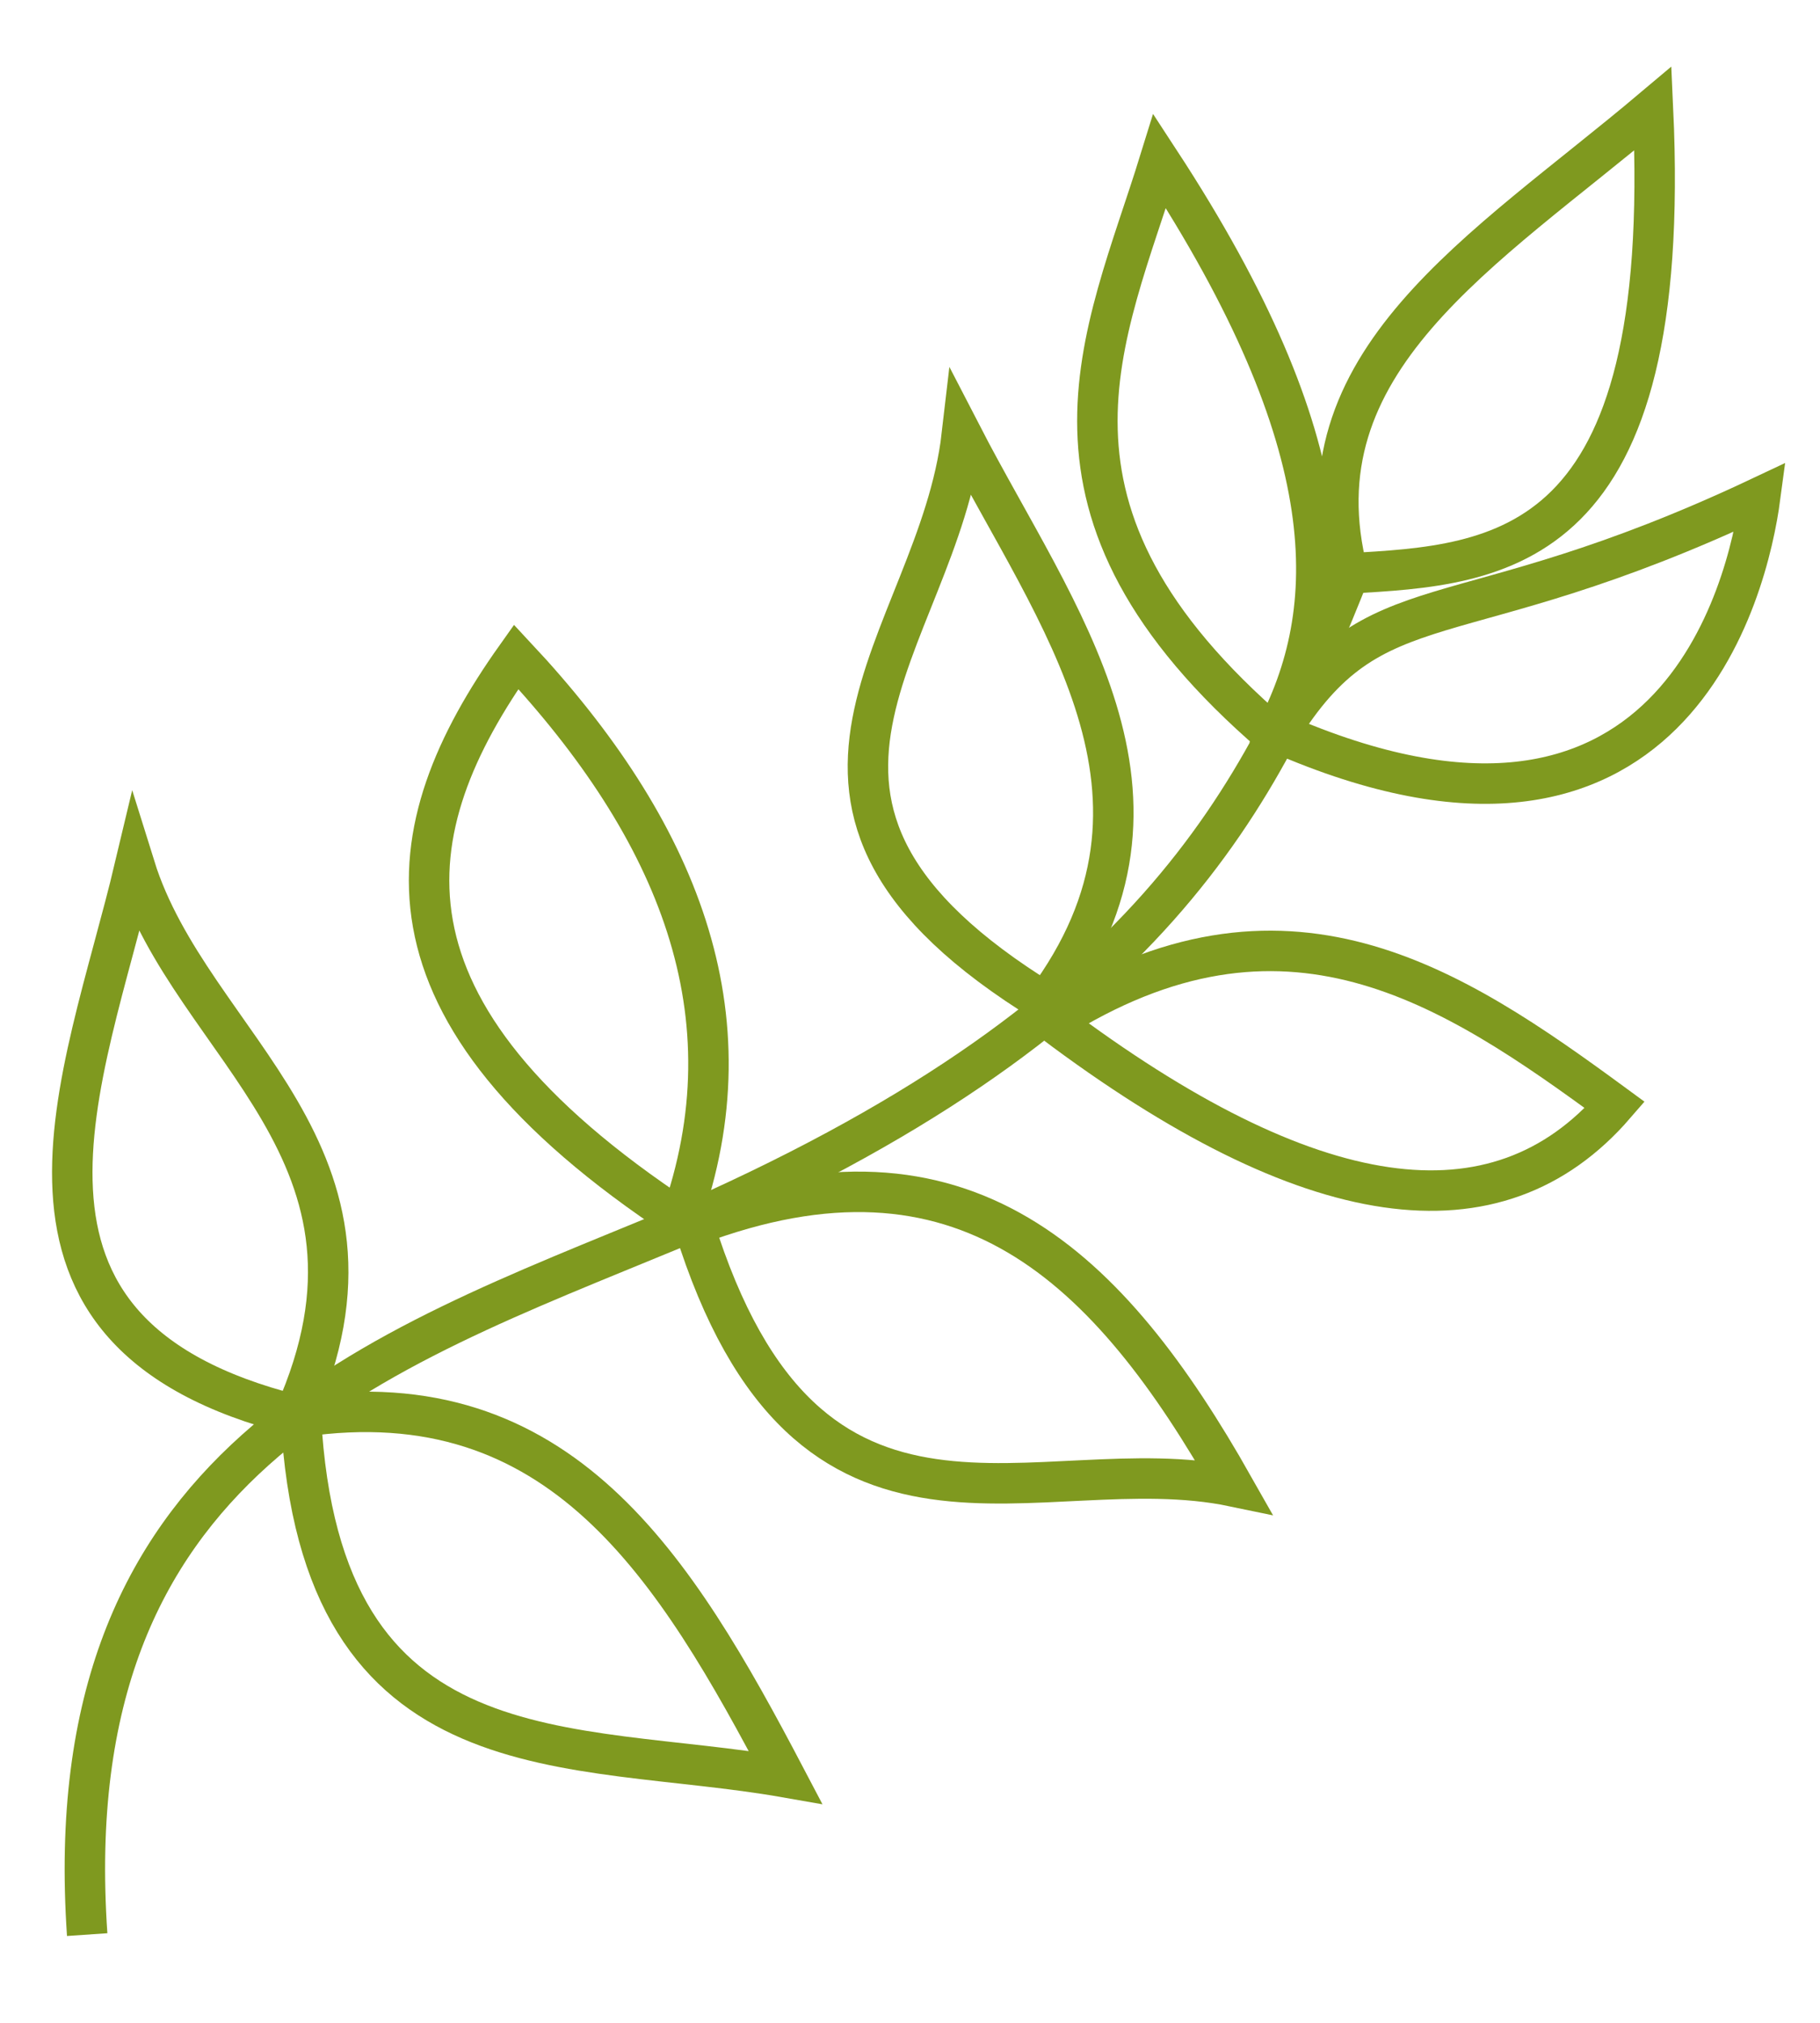 <?xml version="1.0" encoding="UTF-8" standalone="no"?>
<svg
   xmlns:dc="http://purl.org/dc/elements/1.1/"
   xmlns:cc="http://creativecommons.org/ns#"
   xmlns:rdf="http://www.w3.org/1999/02/22-rdf-syntax-ns#"
   xmlns:svg="http://www.w3.org/2000/svg"
   xmlns="http://www.w3.org/2000/svg"
   xmlns:sodipodi="http://sodipodi.sourceforge.net/DTD/sodipodi-0.dtd"
   xmlns:inkscape="http://www.inkscape.org/namespaces/inkscape"
   width="135"
   height="150"
   viewBox="0 0 35.719 39.688"
   version="1.1"
   id="svg8"
   inkscape:version="1.0.2-2 (e86c870879, 2021-01-15)"
   sodipodi:docname="detalhe_novidades2.svg">
  <defs
     id="defs2" />
  <sodipodi:namedview
     id="base"
     pagecolor="#ffffff"
     bordercolor="#666666"
     borderopacity="1.0"
     inkscape:pageopacity="0.0"
     inkscape:pageshadow="2"
     inkscape:zoom="0.125"
     inkscape:cx="-136.91304"
     inkscape:cy="983.06163"
     inkscape:document-units="mm"
     inkscape:current-layer="layer1"
     inkscape:document-rotation="0"
     showgrid="false"
     inkscape:window-width="1350"
     inkscape:window-height="728"
     inkscape:window-x="0"
     inkscape:window-y="0"
     inkscape:window-maximized="0"
     units="px"
     inkscape:snap-global="false" />
  <g
     inkscape:label="Layer 1"
     inkscape:groupmode="layer"
     id="layer1">
    <path
       style="fill:none;fill-opacity:1;stroke:#7f991f;stroke-width:0.794;stroke-linecap:butt;stroke-linejoin:miter;stroke-miterlimit:4;stroke-dasharray:none;stroke-opacity:1"
       d="m 1.711,37.957 c -0.641,-9.339 5.609,-11.406 11.506,-13.845 9.435,-4.089 11.51,-8.448 13.283,-12.909"
       id="path854"
       sodipodi:nodetypes="ccc" />
    <path
       style="fill:none;fill-opacity:1;stroke:#7f991f;stroke-width:0.794;stroke-linecap:butt;stroke-linejoin:miter;stroke-miterlimit:4;stroke-dasharray:none;stroke-opacity:1"
       d="m 26.454,11.25 c -1.073,-4.15 2.659,-6.316 5.987,-9.121 0.406,8.752 -2.96,8.956 -5.987,9.121 z"
       id="path856"
       sodipodi:nodetypes="ccc" />
    <path
       style="fill:none;fill-opacity:1;stroke:#7f991f;stroke-width:0.794;stroke-linecap:butt;stroke-linejoin:miter;stroke-miterlimit:4;stroke-dasharray:none;stroke-opacity:1"
       d="m 25.097,14.384 c 7.714,3.377 9.207,-2.818 9.448,-4.63 -6.056,2.858 -7.56,1.556 -9.448,4.63 z"
       id="path858"
       sodipodi:nodetypes="ccc" />
    <path
       style="fill:none;fill-opacity:1;stroke:#7f991f;stroke-width:0.794;stroke-linecap:butt;stroke-linejoin:miter;stroke-miterlimit:4;stroke-dasharray:none;stroke-opacity:1"
       d="m 25.004,14.431 c -5.171,-4.438 -3.32,-7.795 -2.245,-11.272 3.639,5.564 3.566,8.808 2.245,11.272 z"
       id="path860"
       sodipodi:nodetypes="ccc" />
    <path
       style="fill:none;fill-opacity:1;stroke:#7f991f;stroke-width:0.794;stroke-linecap:butt;stroke-linejoin:miter;stroke-miterlimit:4;stroke-dasharray:none;stroke-opacity:1"
       d="m 20.514,19.669 c -6.395,-3.928 -2.112,-7.037 -1.637,-11.132 1.851,3.583 4.666,7.072 1.637,11.132 z"
       id="path862"
       sodipodi:nodetypes="ccc" />
    <path
       style="fill:none;fill-opacity:1;stroke:#7f991f;stroke-width:0.794;stroke-linecap:butt;stroke-linejoin:miter;stroke-miterlimit:4;stroke-dasharray:none;stroke-opacity:1"
       d="m 20.654,20.043 c 5.06,3.809 8.722,4.313 11.038,1.637 -3.215,-2.359 -6.479,-4.53 -11.038,-1.637 z"
       id="path864"
       sodipodi:nodetypes="ccc" />
    <path
       style="fill:none;fill-opacity:1;stroke:#7f991f;stroke-width:0.794;stroke-linecap:butt;stroke-linejoin:miter;stroke-miterlimit:4;stroke-dasharray:none;stroke-opacity:1"
       d="m 13.619,24.041 c 5.29,-1.999 8.147,0.807 10.589,5.123 -3.834,-0.799 -8.338,2.121 -10.589,-5.123 z"
       id="path866"
       sodipodi:nodetypes="ccc" />
    <path
       style="fill:none;fill-opacity:1;stroke:#7f991f;stroke-width:0.794;stroke-linecap:butt;stroke-linejoin:miter;stroke-miterlimit:4;stroke-dasharray:none;stroke-opacity:1"
       d="m 13.357,23.925 c -6.257,-4.123 -5.629,-7.657 -3.227,-11.038 3.176,3.396 4.659,7.02 3.227,11.038 z"
       id="path868"
       sodipodi:nodetypes="ccc" />
    <path
       style="fill:none;fill-opacity:1;stroke:#7f991f;stroke-width:0.794;stroke-linecap:butt;stroke-linejoin:miter;stroke-miterlimit:4;stroke-dasharray:none;stroke-opacity:1"
       d="m 5.904,27.797 c 5.099,-0.744 7.339,2.939 9.511,7.073 -4.198,-0.736 -9.127,0.098 -9.511,-7.073 z"
       id="path870"
       sodipodi:nodetypes="ccc" />
    <path
       style="fill:none;fill-opacity:1;stroke:#7f991f;stroke-width:0.794;stroke-linecap:butt;stroke-linejoin:miter;stroke-miterlimit:4;stroke-dasharray:none;stroke-opacity:1"
       d="m 5.78,27.761 c -6.424,-1.613 -4.138,-6.534 -3.134,-10.758 1.108,3.556 5.427,5.614 3.134,10.758 z"
       id="path872"
       sodipodi:nodetypes="ccc" />
  </g>
</svg>
